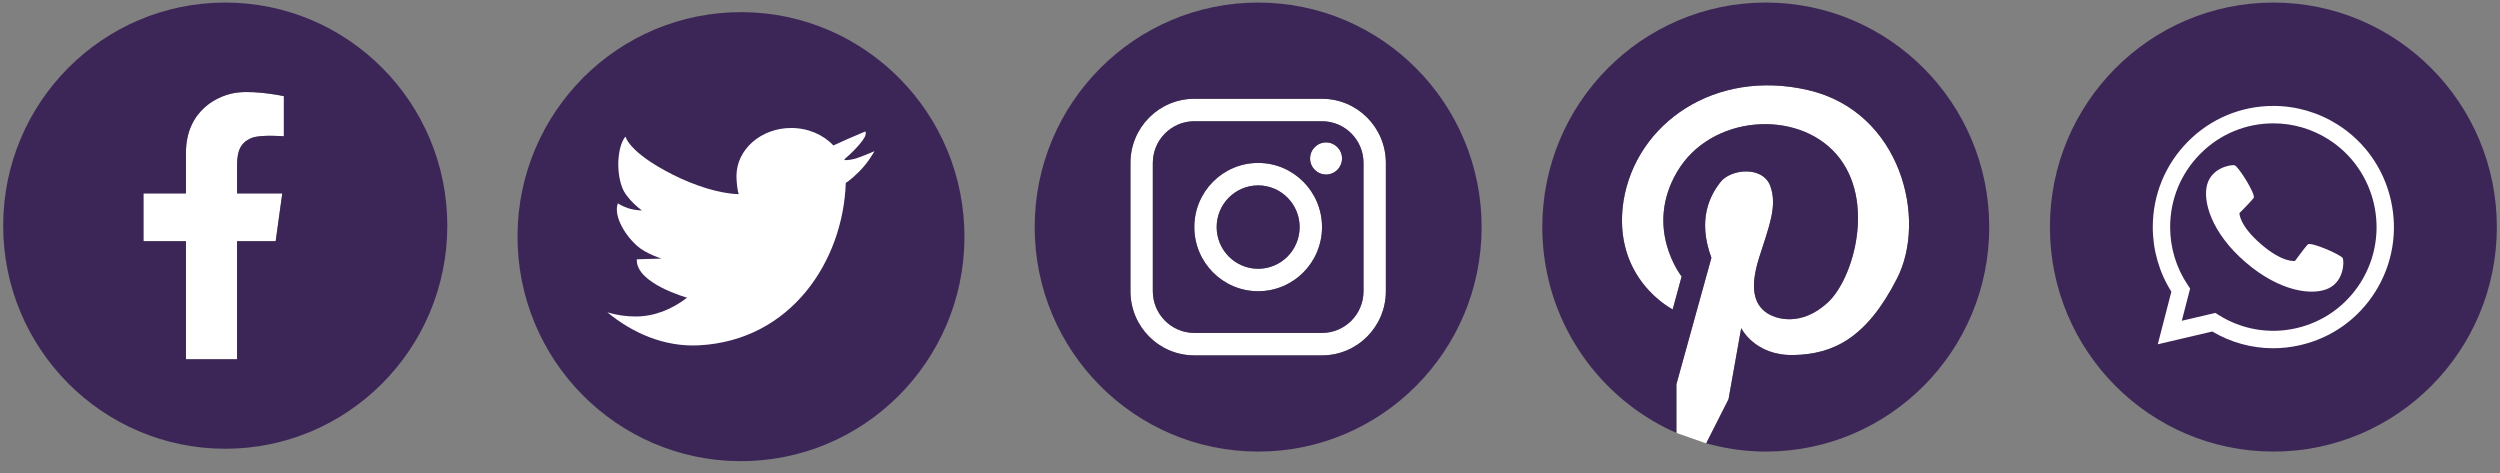 <svg width="206" height="39" viewBox="0 0 206 39" fill="none" xmlns="http://www.w3.org/2000/svg">
<rect x="0" y="0" width="206" height="39" fill="#808080" stroke="none"/>
<g clip-path="url(#clip0_744_2)">
<path d="M19.652 7.616C18.036 7.77 15.323 9.053 15.323 12.592V15.934H11.822V19.876H15.323V29.606H19.534V19.876H22.717L23.262 15.934H19.535V13.873C19.535 12.865 19.564 11.807 20.783 11.353C21.52 11.08 23.393 11.229 23.393 11.229V7.922C23.393 7.922 21.272 7.46 19.655 7.614L19.652 7.616Z" fill="white"/>
<path d="M18.56 0.211C8.455 0.211 0.262 8.442 0.262 18.594C0.262 28.746 8.455 36.977 18.56 36.977C28.665 36.977 36.858 28.746 36.858 18.594C36.858 8.442 28.666 0.211 18.56 0.211ZM23.391 11.229C23.391 11.229 21.52 11.08 20.781 11.353C19.562 11.806 19.533 12.864 19.533 13.873V15.934H23.26L22.715 19.876H19.532V29.606H15.321V19.876H11.82V15.934H15.321V12.592C15.321 9.053 18.034 7.77 19.65 7.616C21.267 7.462 23.389 7.924 23.389 7.924V11.23L23.391 11.229Z" fill="#3C2657"/>
<path d="M61.86 37.982C72.02 37.536 79.897 28.9 79.454 18.693C79.01 8.486 70.414 0.573 60.254 1.018C50.094 1.464 42.217 10.1 42.661 20.307C43.104 30.514 51.7 38.427 61.86 37.982Z" fill="#3C2657"/>
<path d="M70.439 13.082C69.962 13.214 69.586 13.193 69.586 13.193L69.602 13.103C70.046 12.745 71.167 11.65 71.315 11.136C71.378 10.915 71.302 10.838 71.302 10.831L69.871 11.443L68.672 11.985C67.847 11.106 66.595 10.546 65.195 10.546C62.705 10.546 60.685 12.318 60.685 14.505C60.685 14.905 60.746 15.634 60.87 15.999C60.874 15.884 60.87 16.114 60.87 15.999C59.266 15.954 57.212 15.294 55.381 14.362C51.771 12.525 51.545 11.253 51.545 11.253C50.978 11.858 50.685 13.86 51.259 15.43C51.628 16.436 52.892 17.338 52.892 17.338C52.892 17.338 52.328 17.348 51.736 17.147C51.142 16.946 50.918 16.748 50.918 16.748C50.566 17.61 51.273 19.152 52.495 20.258C53.207 20.903 54.508 21.308 54.508 21.308L52.474 21.366C52.361 23.351 56.617 24.528 56.617 24.528C55.369 25.492 53.922 26.078 52.37 26.078C51.566 26.078 50.79 25.958 50.053 25.737C52.103 27.433 54.737 28.607 57.6 28.454C65.198 28.053 69.488 21.491 69.693 15.046L69.702 15.06C69.702 15.06 70.057 14.881 70.819 14.115C71.58 13.351 72.053 12.457 72.053 12.457C72.053 12.457 70.916 12.953 70.438 13.086L70.439 13.082Z" fill="white"/>
<path d="M109.267 14.38C109.993 14.38 110.582 13.788 110.582 13.058C110.582 12.328 109.993 11.736 109.267 11.736C108.54 11.736 107.951 12.328 107.951 13.058C107.951 13.788 108.54 14.38 109.267 14.38Z" fill="white"/>
<path d="M103.671 23.997C106.577 23.997 108.932 21.631 108.932 18.712C108.932 15.793 106.577 13.427 103.671 13.427C100.765 13.427 98.41 15.793 98.41 18.712C98.41 21.631 100.765 23.997 103.671 23.997ZM103.671 15.275C105.56 15.278 107.089 16.815 107.091 18.711C107.091 20.608 105.56 22.146 103.671 22.146C101.783 22.146 100.252 20.608 100.252 18.711C100.252 16.814 101.783 15.275 103.671 15.275Z" fill="white"/>
<path d="M98.411 29.283H108.935C111.841 29.283 114.196 26.917 114.196 23.997V13.425C114.196 10.506 111.841 8.14 108.935 8.14H98.411C95.505 8.14 93.15 10.506 93.15 13.425V23.997C93.15 26.917 95.505 29.283 98.411 29.283ZM94.992 13.425C94.995 11.528 96.524 9.992 98.411 9.99H108.935C110.823 9.993 112.353 11.53 112.354 13.425V23.997C112.351 25.895 110.822 27.431 108.935 27.433H98.411C96.523 27.43 94.993 25.893 94.992 23.997V13.425Z" fill="white"/>
<path d="M98.412 27.433H108.935C110.823 27.43 112.353 25.893 112.354 23.997V13.425C112.352 11.528 110.822 9.992 108.935 9.99H98.412C96.523 9.993 94.994 11.53 94.992 13.425V23.997C94.995 25.895 96.525 27.431 98.412 27.433ZM109.268 11.736C109.994 11.736 110.583 12.328 110.583 13.058C110.583 13.787 109.994 14.38 109.268 14.38C108.541 14.38 107.952 13.787 107.952 13.058C107.952 12.328 108.541 11.736 109.268 11.736ZM103.674 13.425C106.58 13.425 108.935 15.791 108.935 18.711C108.935 21.63 106.58 23.996 103.674 23.996C100.768 23.996 98.413 21.63 98.413 18.711C98.413 15.791 100.768 13.425 103.674 13.425Z" fill="#3C2657"/>
<path d="M103.671 22.147C105.56 22.147 107.091 20.609 107.091 18.712C107.088 16.815 105.558 15.278 103.671 15.277C101.783 15.277 100.252 16.815 100.252 18.712C100.252 20.609 101.783 22.147 103.671 22.147Z" fill="#3C2657"/>
<path d="M103.672 37.211C113.842 37.211 122.086 28.929 122.086 18.712C122.086 8.495 113.843 0.211 103.672 0.211C93.501 0.211 85.258 8.494 85.258 18.711C85.258 28.928 93.502 37.21 103.672 37.21V37.211ZM93.149 13.425C93.149 10.506 95.504 8.14 98.409 8.14H108.933C111.839 8.14 114.194 10.506 114.194 13.425V23.997C114.194 26.917 111.839 29.283 108.933 29.283H98.409C95.504 29.283 93.149 26.917 93.149 23.997V13.425Z" fill="#3C2657"/>
<path d="M145.096 37.206C145.044 37.206 144.99 37.203 144.938 37.202C144.99 37.203 145.044 37.204 145.096 37.206Z" fill="black"/>
<path d="M137.139 35.198C137.125 35.191 137.111 35.184 137.096 35.175C137.11 35.183 137.124 35.191 137.139 35.198Z" fill="black"/>
<path d="M142.432 32.894L143.476 27.036C143.476 27.036 144.58 29.317 147.773 29.256C151.027 29.195 153.789 27.9 156.306 22.967C158.822 18.095 156.674 9.215 149.002 7.427C141.329 5.64 134.823 10.14 133.779 16.554C132.798 22.967 137.831 25.495 137.831 25.495L138.568 22.782C138.568 22.782 135.437 18.835 138.2 14.149C140.962 9.463 148.082 8.969 151.335 12.73C154.588 16.492 152.747 22.967 150.597 24.94C148.449 26.914 146.3 26.359 145.441 25.681C144.581 25.003 144.152 23.77 144.95 21.242C145.748 18.713 146.485 16.987 145.871 15.321C145.256 13.656 142.617 13.902 141.758 15.013C140.898 16.123 139.856 18.096 141.021 21.242L138.136 31.664V35.672L140.592 36.536L142.433 32.898L142.432 32.894Z" fill="white"/>
<path d="M145.498 37.211C145.363 37.211 145.229 37.209 145.094 37.206C145.228 37.209 145.363 37.211 145.498 37.211Z" fill="black"/>
<path d="M144.936 37.202C144.869 37.2 144.803 37.196 144.736 37.193C144.803 37.196 144.87 37.199 144.936 37.202Z" fill="black"/>
<path d="M145.572 0.211C145.548 0.211 145.523 0.211 145.5 0.211C145.476 0.211 145.45 0.211 145.427 0.211C135.29 0.252 127.086 8.517 127.086 18.711C127.086 18.855 127.089 18.998 127.091 19.141C127.091 19.182 127.094 19.222 127.096 19.264C127.098 19.372 127.103 19.479 127.108 19.587C127.109 19.626 127.112 19.666 127.114 19.705C127.12 19.846 127.13 19.989 127.14 20.129C127.14 20.139 127.141 20.148 127.143 20.157C127.152 20.29 127.165 20.422 127.177 20.554C127.181 20.593 127.185 20.63 127.189 20.669C127.201 20.781 127.214 20.892 127.228 21.003C127.232 21.035 127.235 21.067 127.239 21.098C127.257 21.24 127.276 21.383 127.299 21.525C127.299 21.53 127.3 21.536 127.301 21.543C127.322 21.679 127.344 21.813 127.368 21.948C127.373 21.975 127.377 22.005 127.383 22.032C127.406 22.158 127.43 22.285 127.455 22.409C127.457 22.423 127.46 22.437 127.463 22.451C127.522 22.742 127.588 23.032 127.662 23.319C127.664 23.33 127.667 23.34 127.67 23.351C128.995 28.509 132.479 32.793 137.096 35.177C137.11 35.184 137.123 35.192 137.138 35.199C137.234 35.248 137.329 35.295 137.424 35.342C137.659 35.457 137.895 35.567 138.135 35.671V31.663L141.02 21.24C139.854 18.095 140.897 16.121 141.758 15.012C142.616 13.902 145.256 13.656 145.87 15.32C146.484 16.985 145.747 18.712 144.949 21.24C144.151 23.769 144.581 25.002 145.441 25.68C146.301 26.358 148.449 26.913 150.597 24.939C152.745 22.966 154.586 16.49 151.334 12.729C148.08 8.968 140.96 9.46 138.199 14.148C135.436 18.834 138.567 22.781 138.567 22.781L137.83 25.494C137.83 25.494 132.797 22.966 133.778 16.553C134.822 10.14 141.328 5.638 149.001 7.426C156.673 9.213 158.821 18.093 156.305 22.966C153.788 27.899 151.026 29.194 147.772 29.255C144.581 29.316 143.475 27.035 143.475 27.035L142.431 32.893L140.59 36.53C141.947 36.898 143.304 37.13 144.735 37.192C144.801 37.195 144.869 37.197 144.935 37.2C144.988 37.202 145.042 37.203 145.094 37.204C145.228 37.207 145.363 37.21 145.499 37.21C145.522 37.21 145.547 37.21 145.57 37.21C155.707 37.171 163.913 28.904 163.913 18.711C163.913 8.517 155.709 0.252 145.572 0.211Z" fill="#3C2657"/>
<path d="M187.326 0.211C177.156 0.211 168.912 8.494 168.912 18.711C168.912 28.928 177.156 37.21 187.326 37.21C197.496 37.21 205.74 28.928 205.74 18.711C205.74 8.494 197.496 0.211 187.326 0.211Z" fill="#3C2657"/>
<path d="M190.16 20.142C189.921 20.383 189.112 21.498 189.112 21.498C189.112 21.498 188.136 21.694 186.313 20.125C184.489 18.557 184.531 17.56 184.531 17.56C184.531 17.56 185.502 16.583 185.703 16.31C185.904 16.035 184.428 13.686 184.133 13.62C183.838 13.553 182.273 13.808 181.876 15.181C181.478 16.555 182.206 19.179 185.043 21.617C187.88 24.057 190.573 24.373 191.862 23.766C193.152 23.158 193.16 21.566 193.049 21.283C192.939 21 190.4 19.899 190.161 20.14L190.16 20.142Z" fill="white"/>
<path d="M197.009 16.496C196.42 13.893 194.86 11.679 192.617 10.262C191.03 9.259 189.2 8.728 187.325 8.728C184.671 8.728 182.176 9.767 180.299 11.653C178.423 13.539 177.389 16.045 177.389 18.712C177.389 20.602 177.917 22.44 178.92 24.035L177.801 28.369L182.291 27.316C183.818 28.219 185.549 28.695 187.305 28.695C188.047 28.695 188.795 28.61 189.528 28.442C192.117 27.85 194.32 26.282 195.734 24.025C197.145 21.771 197.597 19.098 197.008 16.494L197.009 16.496ZM180.466 23.773L180.285 23.504C179.327 22.084 178.82 20.426 178.82 18.711C178.82 16.428 179.705 14.281 181.312 12.667C182.919 11.052 185.054 10.164 187.327 10.164C188.932 10.164 190.498 10.617 191.856 11.477C195.826 13.986 197.023 19.272 194.526 23.261C193.315 25.193 191.429 26.535 189.214 27.043C186.998 27.549 184.719 27.159 182.796 25.943L182.543 25.784L179.781 26.431L180.467 23.774L180.466 23.773Z" fill="white"/>
</g>
<defs>
<clipPath id="clip0_744_2">
<rect width="205.478" height="38.577" fill="white" transform="translate(0.262 0.211)"/>
</clipPath>
</defs>
</svg>
